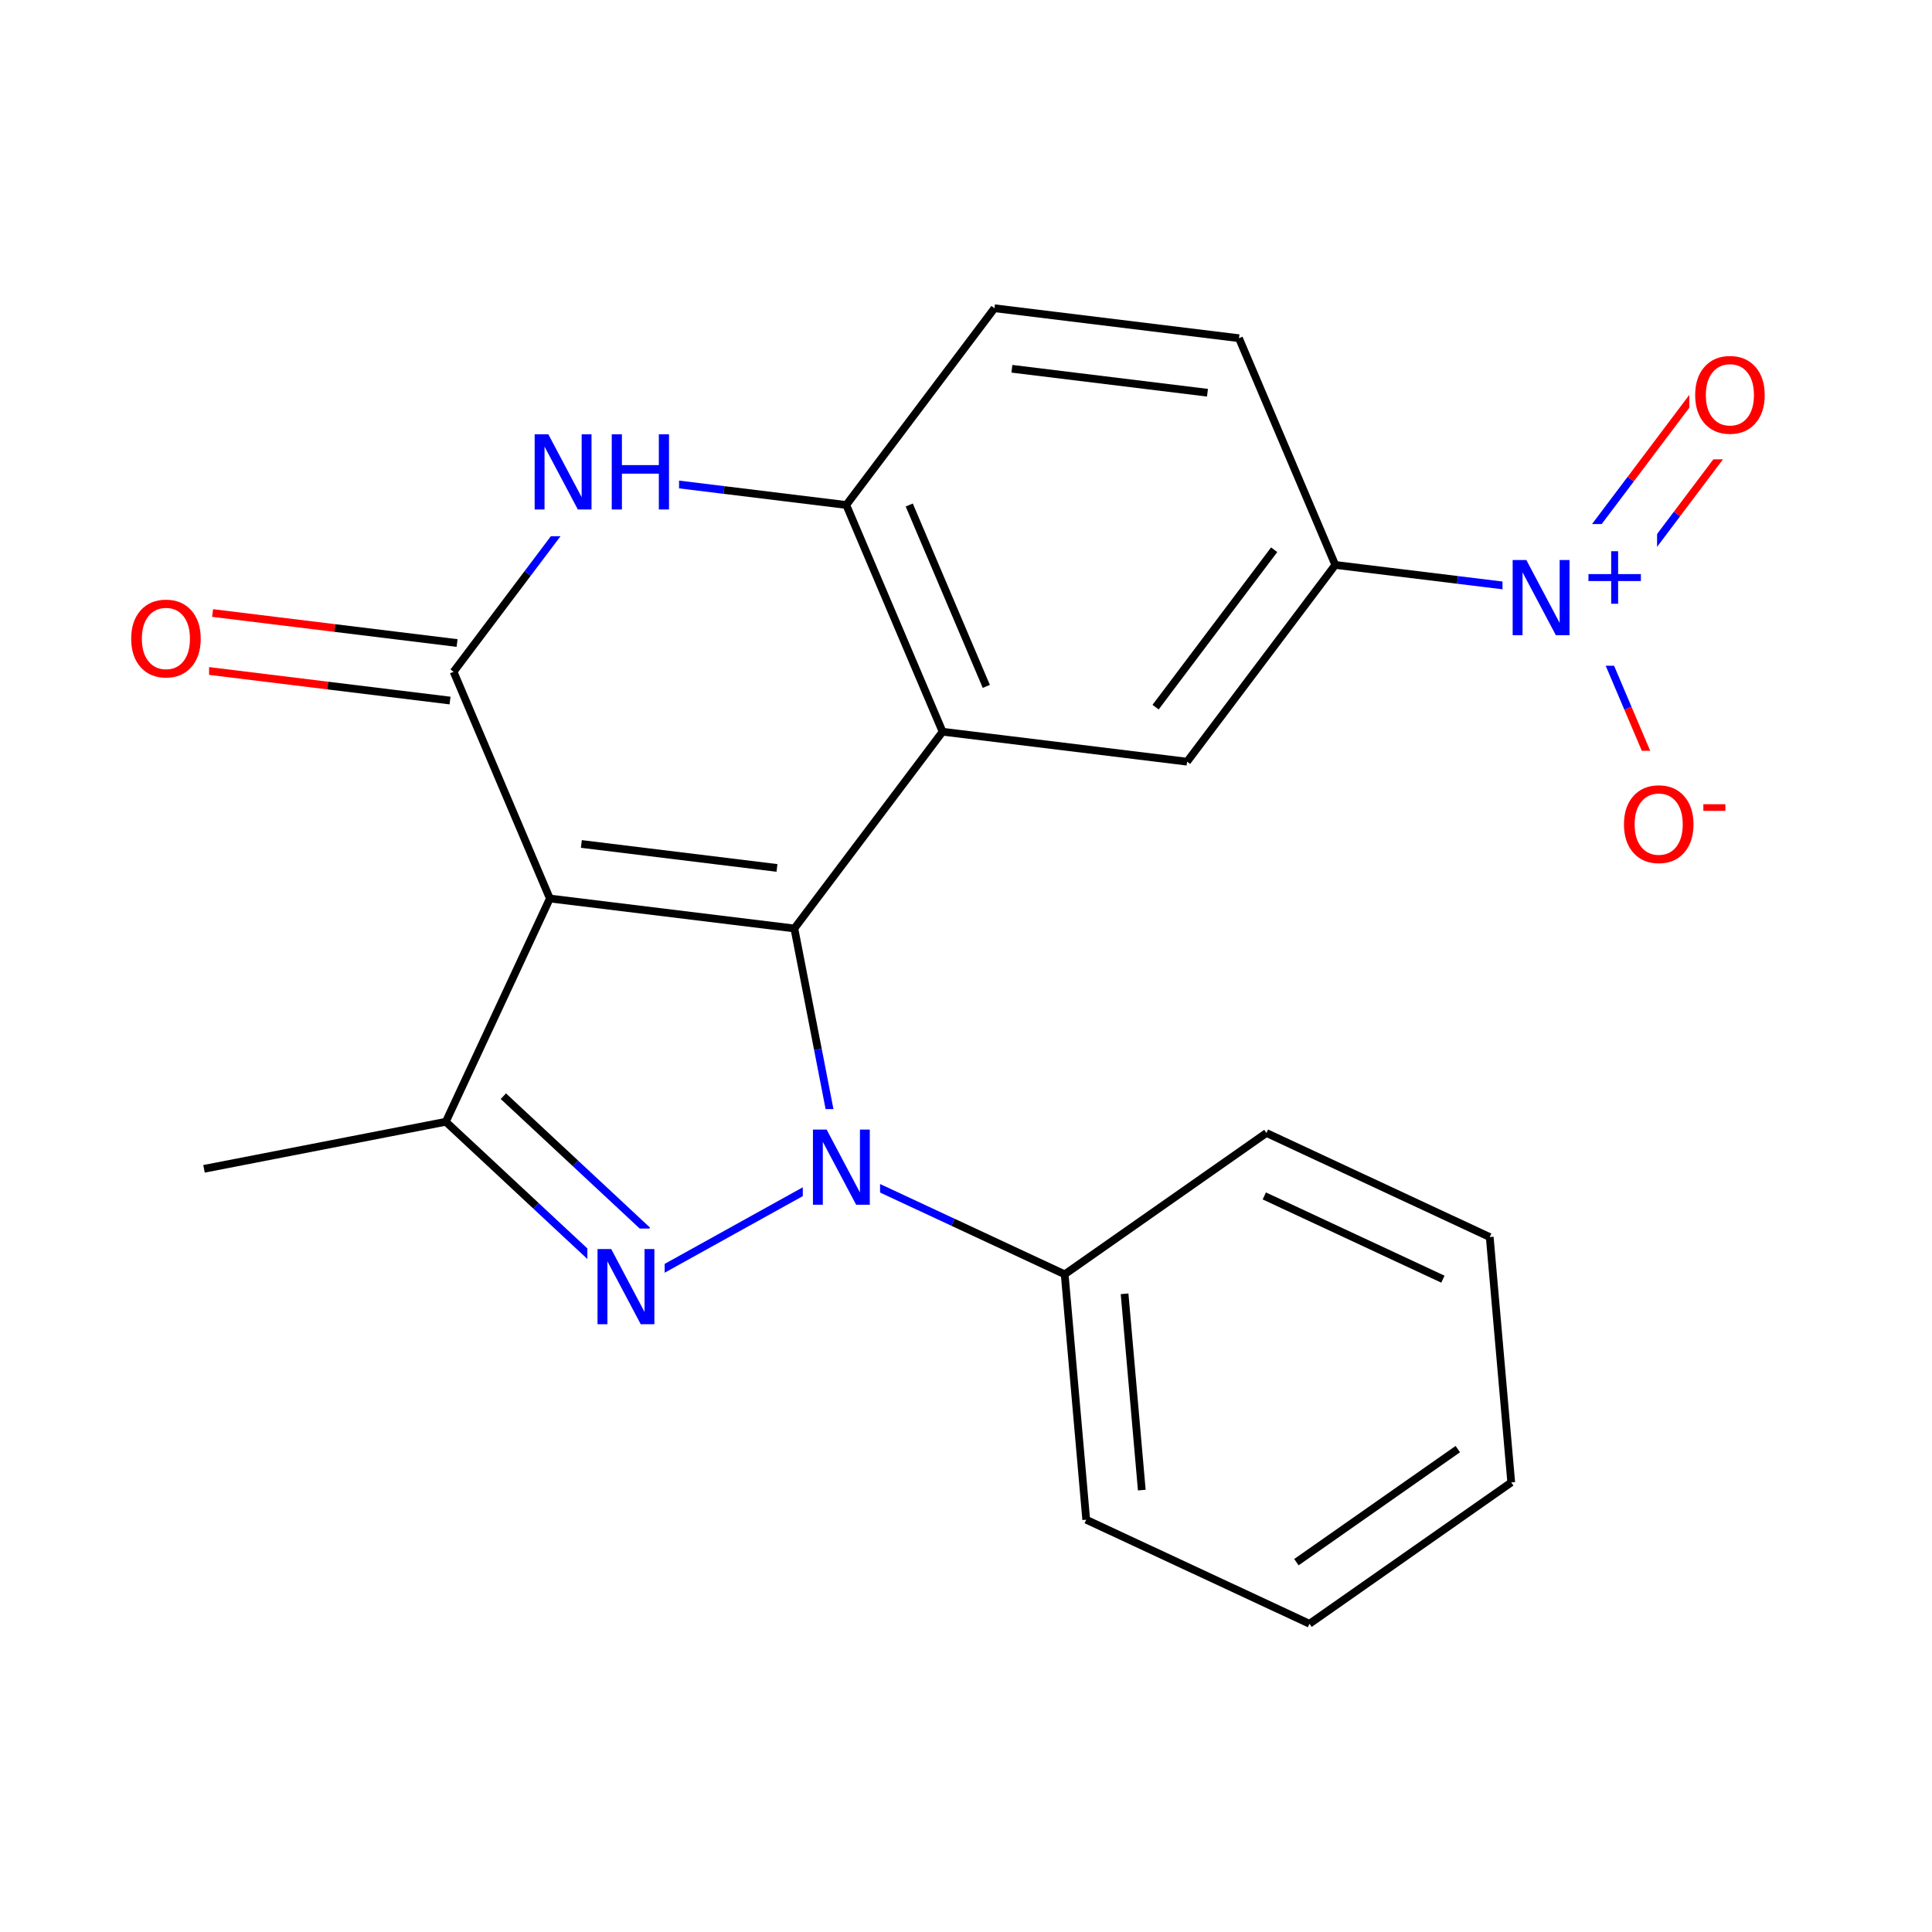 <svg xmlns="http://www.w3.org/2000/svg" xmlns:xlink="http://www.w3.org/1999/xlink" width="300pt" height="300pt" viewBox="0 0 300 300"><defs><symbol overflow="visible"><path d="M.797 2.828v-14.11h8V2.83zm.906-.89h6.203v-12.33H1.703zm0 0"/></symbol><symbol overflow="visible" id="a"><path d="M6.313-10.594c-1.15 0-2.06.43-2.735 1.28-.68.857-1.015 2.017-1.015 3.486 0 1.47.335 2.633 1.015 3.484.676.856 1.586 1.28 2.735 1.28 1.144.002 2.05-.424 2.718-1.28.665-.85 1-2.015 1-3.484 0-1.47-.335-2.63-1-3.484-.667-.852-1.573-1.282-2.717-1.282zm0-1.28c1.632 0 2.94.546 3.92 1.64.978 1.093 1.47 2.562 1.47 4.406 0 1.844-.492 3.32-1.47 4.422-.98 1.093-2.288 1.64-3.92 1.64-1.65 0-2.96-.546-3.938-1.64-.98-1.102-1.47-2.578-1.47-4.422 0-1.844.49-3.313 1.47-4.406.977-1.094 2.29-1.64 3.938-1.64zm0 0"/></symbol><symbol overflow="visible" id="b"><path d="M1.578-11.672h2.125l5.172 9.766v-9.766h1.53V0H8.282L3.11-9.766V0H1.577zm0 0"/></symbol><symbol overflow="visible" id="c"><path d="M1.578-11.672h1.578v4.78H8.89v-4.78h1.58V0H8.89v-5.563H3.157V0H1.578zm0 0"/></symbol><symbol overflow="visible"><path d="M.64 2.297v-11.47h6.5v11.47zm.735-.72h5.047V-8.436H1.375zm0 0"/></symbol><symbol overflow="visible" id="d"><path d="M5.984-8.156v3.547h3.532v1.08H5.984V0H4.906v-3.53h-3.53v-1.08h3.53v-3.546zm0 0"/></symbol><symbol overflow="visible" id="e"><path d="M.64-4.078h3.422v1.03H.643zm0 0"/></symbol></defs><g><path fill="#fff" d="M0 0h300v300H0z"/><path d="M31.918 104.125l18.98 2.328" stroke-width="1.2" stroke="#f00" stroke-miterlimit="10" fill="none"/><path d="M50.898 106.453l18.985 2.328" stroke-width="1.2" stroke="#000" stroke-miterlimit="10" fill="none"/><path d="M33.012 95.19l18.984 2.33" stroke-width="1.2" stroke="#f00" stroke-miterlimit="10" fill="none"/><path d="M51.996 97.52l18.98 2.328" stroke-width="1.2" stroke="#000" stroke-miterlimit="10" fill="none"/><path d="M19.465 90.16h13v19h-13zm0 0" fill="#fff"/><use xlink:href="#a" x="19.465" y="105.012" fill="#f00"/><path d="M70.43 104.313l11.507-15.274" stroke-width="1.2" stroke="#000" stroke-miterlimit="10" fill="none"/><path d="M81.938 89.04L93.445 73.76" stroke-width="1.2" stroke="#00f" stroke-miterlimit="10" fill="none"/><path d="M85.383 139.52L70.43 104.312" stroke-width="1.2" stroke="#000" stroke-miterlimit="10" fill="none"/><path d="M93.445 73.762l18.98 2.324" stroke-width="1.2" stroke="#00f" stroke-miterlimit="10" fill="none"/><path d="M112.426 76.086l18.984 2.328" stroke-width="1.2" stroke="#000" stroke-miterlimit="10" fill="none"/><path d="M81.445 64.262h24v19h-24zm0 0" fill="#fff"/><g fill="#00f"><use xlink:href="#b" x="81.445" y="79.113"/><use xlink:href="#c" x="93.414" y="79.113"/></g><path d="M131.41 78.414l14.953 35.207M141.188 78.418l11.964 28.164M154.422 47.863l-23.012 30.55M146.363 113.62l37.965 4.653M146.363 113.62l-23.015 30.552M184.328 118.273l23.012-30.55M179.44 109.805l18.412-24.442M207.34 87.723l18.984 2.324" stroke-width="1.2" stroke="#000" stroke-miterlimit="10" fill="none"/><path d="M226.324 90.047l18.985 2.328" stroke-width="1.2" stroke="#00f" stroke-miterlimit="10" fill="none"/><path d="M207.34 87.723l-14.953-35.207" stroke-width="1.2" stroke="#000" stroke-miterlimit="10" fill="none"/><path d="M248.902 95.082l11.504-15.277" stroke-width="1.2" stroke="#00f" stroke-miterlimit="10" fill="none"/><path d="M260.406 79.805l11.508-15.274" stroke-width="1.2" stroke="#f00" stroke-miterlimit="10" fill="none"/><path d="M241.71 89.668l11.51-15.277" stroke-width="1.2" stroke="#00f" stroke-miterlimit="10" fill="none"/><path d="M253.22 74.39l11.507-15.277" stroke-width="1.2" stroke="#f00" stroke-miterlimit="10" fill="none"/><path d="M245.31 92.375l7.475 17.602" stroke-width="1.2" stroke="#00f" stroke-miterlimit="10" fill="none"/><path d="M252.785 109.977l7.477 17.605" stroke-width="1.2" stroke="#f00" stroke-miterlimit="10" fill="none"/><path d="M233.31 81.375h24v22h-24zm0 0" fill="#fff"/><use xlink:href="#b" x="233.309" y="98.634" fill="#00f"/><use xlink:href="#d" x="245.277" y="93.751" fill="#00f"/><path d="M262.32 52.324h13v19h-13zm0 0" fill="#fff"/><use xlink:href="#a" x="262.32" y="67.176" fill="#f00"/><path d="M251.262 116.582h18v22h-18zm0 0" fill="#fff"/><use xlink:href="#a" x="251.262" y="133.841" fill="#f00"/><use xlink:href="#e" x="263.855" y="128.958" fill="#f00"/><path d="M192.387 52.516l-37.965-4.653M187.496 60.984l-30.37-3.722M123.348 144.172l3.656 18.773" stroke-width="1.2" stroke="#000" stroke-miterlimit="10" fill="none"/><path d="M127.004 162.945l3.652 18.774" stroke-width="1.2" stroke="#00f" stroke-miterlimit="10" fill="none"/><path d="M85.383 139.52l37.965 4.652M90.273 131.05l30.375 3.723" stroke-width="1.2" stroke="#000" stroke-miterlimit="10" fill="none"/><path d="M130.656 181.72l-33.45 18.55M130.656 181.72l17.336 8.077" stroke-width="1.2" stroke="#00f" stroke-miterlimit="10" fill="none"/><path d="M147.992 189.797l17.332 8.078" stroke-width="1.2" stroke="#000" stroke-miterlimit="10" fill="none"/><path d="M124.656 172.22h12v19h-12zm0 0" fill="#fff"/><use xlink:href="#b" x="124.656" y="187.07" fill="#00f"/><path d="M97.207 200.27l-13.992-13.04" stroke-width="1.2" stroke="#00f" stroke-miterlimit="10" fill="none"/><path d="M83.215 187.23l-13.988-13.042" stroke-width="1.2" stroke="#000" stroke-miterlimit="10" fill="none"/><path d="M100.543 191.078l-11.19-10.433" stroke-width="1.2" stroke="#00f" stroke-miterlimit="10" fill="none"/><path d="M89.352 180.645l-11.192-10.43" stroke-width="1.2" stroke="#000" stroke-miterlimit="10" fill="none"/><path d="M91.207 190.77h12v19h-12zm0 0" fill="#fff"/><use xlink:href="#b" x="91.207" y="205.621" fill="#00f"/><path d="M69.227 174.188l16.156-34.668M69.227 174.188l-37.547 7.308M165.324 197.875l3.344 38.105M174.625 200.902l2.672 30.48M196.652 175.93l-31.328 21.945M168.668 235.98l34.668 16.157M203.336 252.137l31.328-21.946M201.305 242.574l25.062-17.558M234.664 230.19l-3.34-38.1M231.324 192.09l-34.672-16.16M224.055 198.63l-27.735-12.927" stroke-width="1.2" stroke="#000" stroke-miterlimit="10" fill="none"/></g></svg>